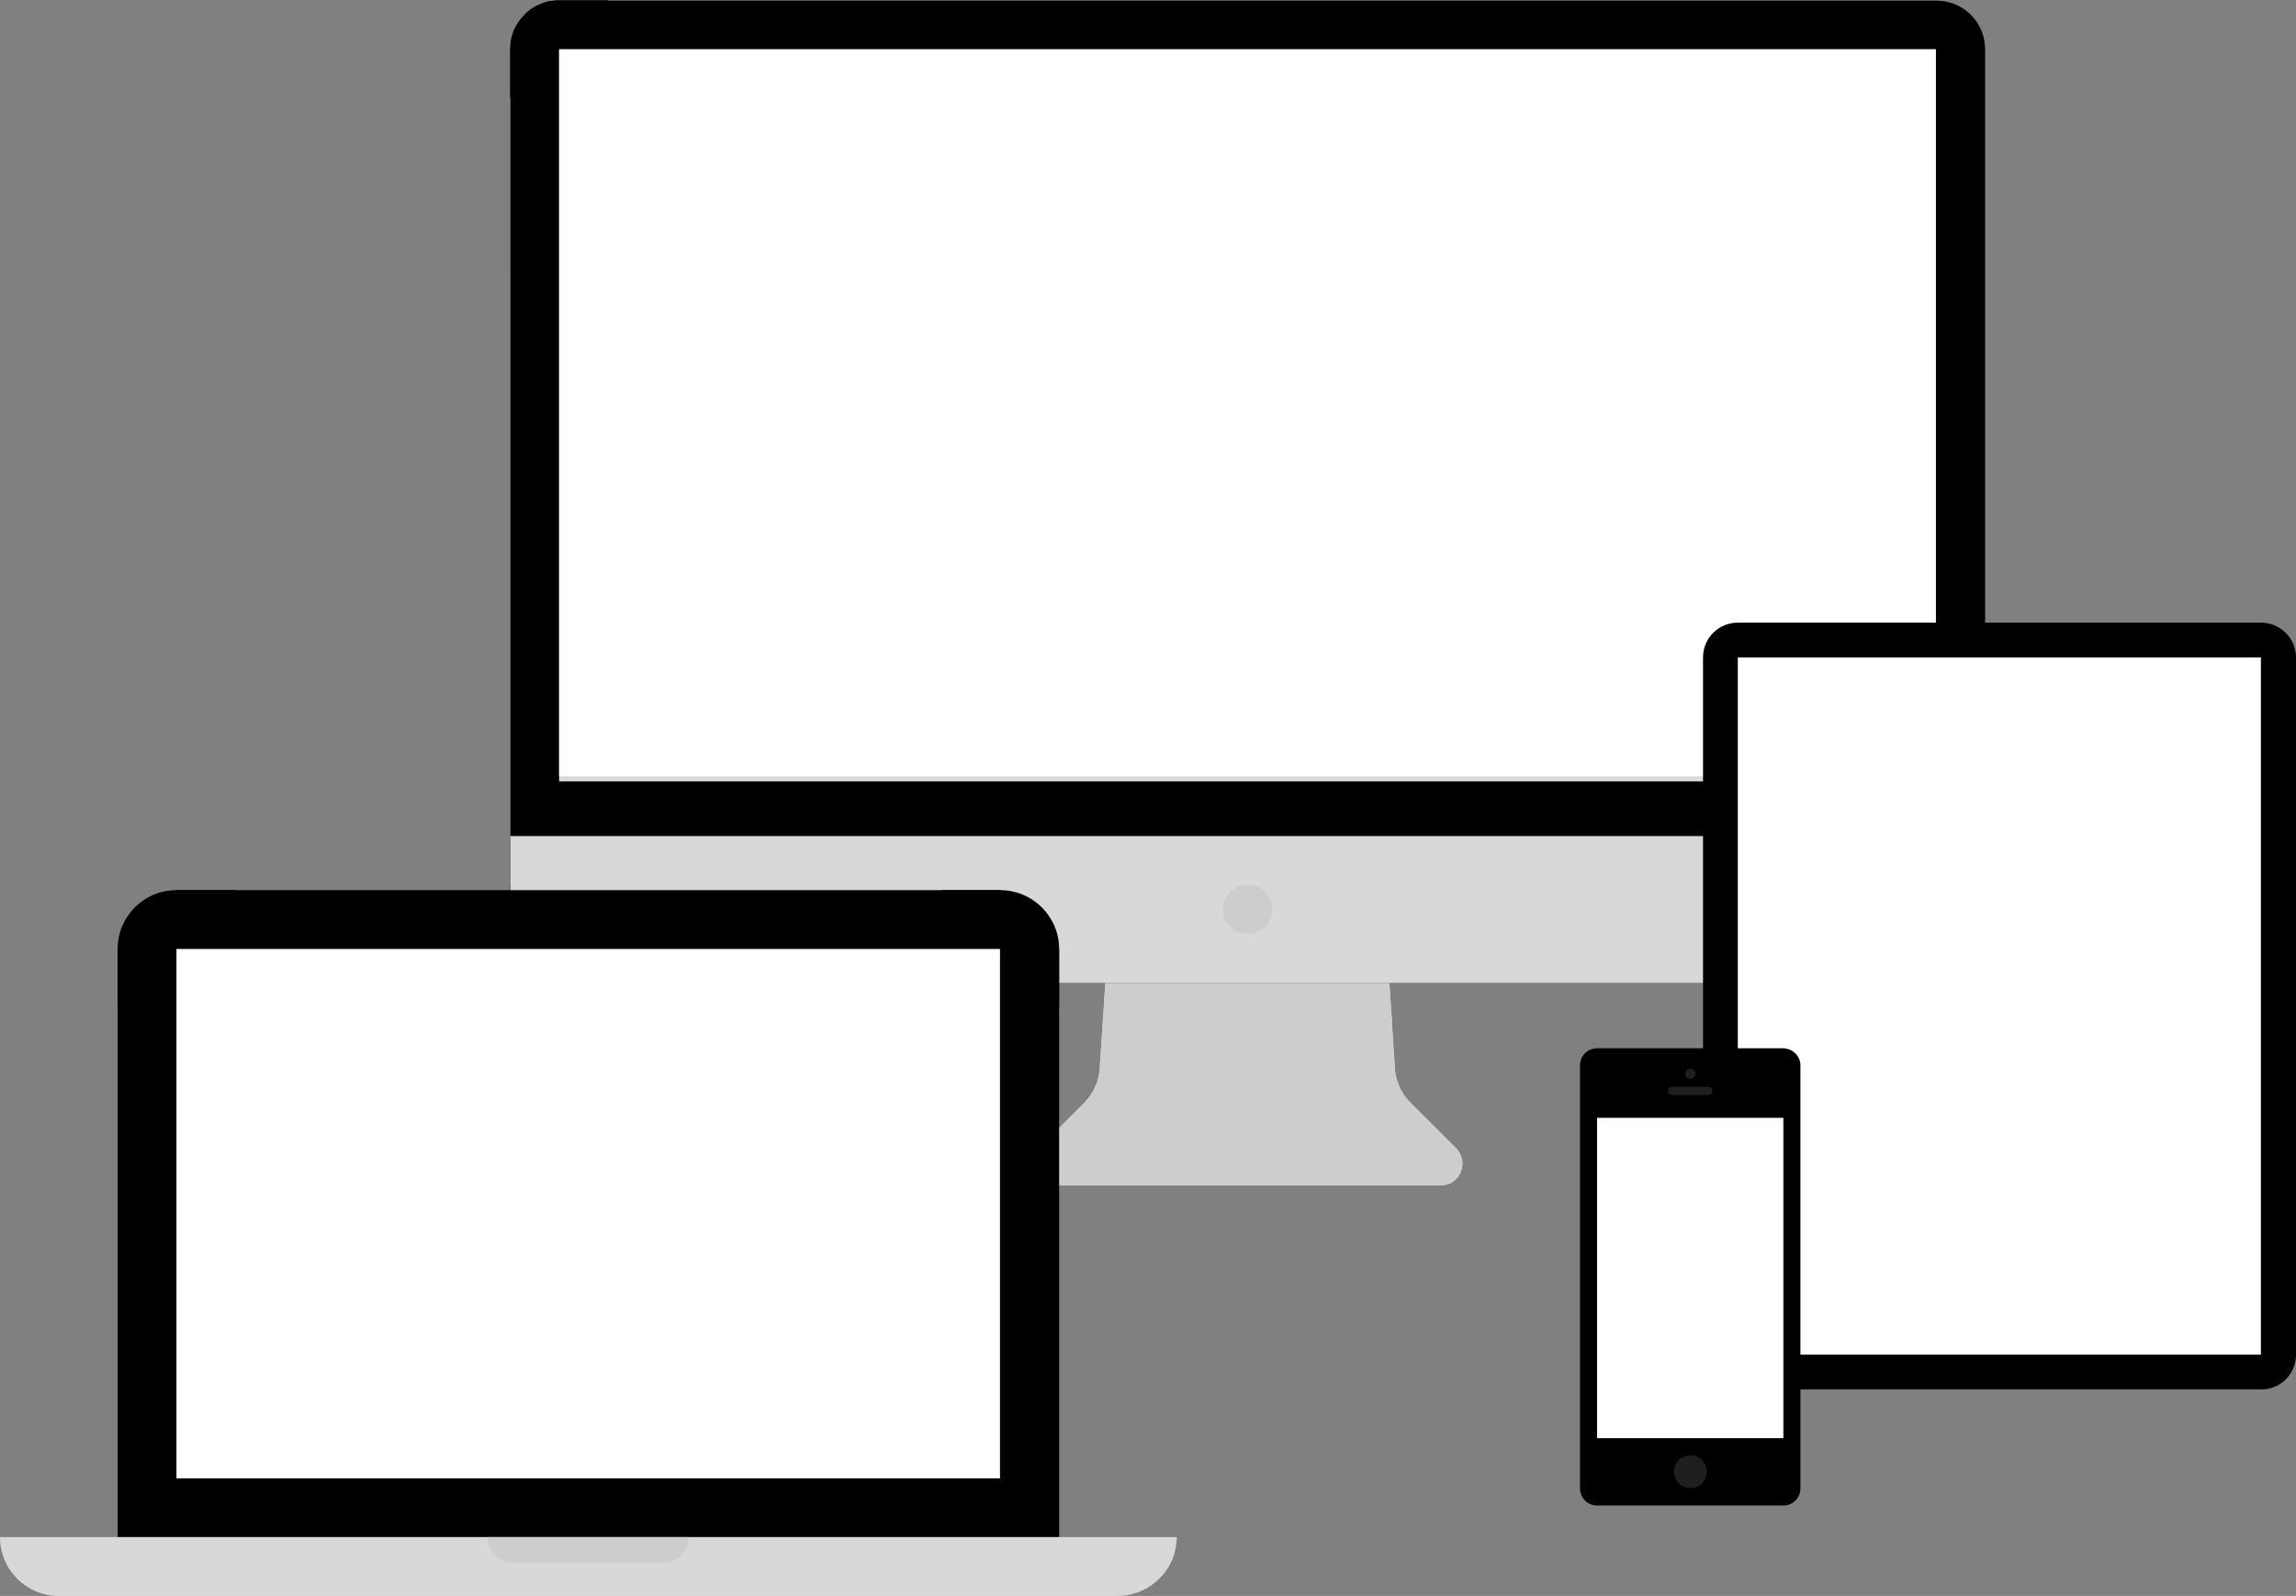 <?xml version="1.0" encoding="utf-8"?>
<!-- Generator: Adobe Illustrator 21.0.2, SVG Export Plug-In . SVG Version: 6.00 Build 0)  -->
<svg version="1.1" xmlns="http://www.w3.org/2000/svg" xmlns:xlink="http://www.w3.org/1999/xlink" x="0px" y="0px"
	 viewBox="0 0 726 504.7" style="enable-background:new 0 0 726 504.7;" xml:space="preserve">
<rect x="0" y="0" width="726" height="504.7" fill="#808080" stroke="none"/>
<style type="text/css">
	.st0{fill:#D8D8DA;}
	.st1{fill:#CDCDCF;}
	.st2{fill:#FFFFFF;}
	.st3{opacity:0.15;}
</style>
<g id="BACKGROUND">
</g>
<g id="OBJECTS">
	<g>
		<g>
			<g>
				<path class="st0" d="M455.5,374.9H333.4c-6.2,0-9.2-7.4-4.9-11.8l14.2-14.2c3.2-3.2,5.1-7.6,5.1-12.2l0.9-13.5l0.8-12.2
					l3.2-46.6L354,247l0.1-1.6l6.8-98.9l0.5-6.6h66.1l0.5,6.6l6.8,98.9l0.1,1.6l1.2,17.3l3.2,46.6l0.8,12.2l0.9,13.5
					c0,4.6,1.8,9,5.1,12.2l14.2,14.2C464.8,367.4,461.7,374.9,455.5,374.9z"/>
				<path class="st1" d="M455.5,374.9H333.4c-6.2,0-9.2-7.4-4.9-11.8l14.2-14.2c3.2-3.2,5.1-7.6,5.1-12.2l0.9-13.5l0.8-12.2
					l3.2-46.6L354,247l0.1-1.6l6.8-98.9l0.5-6.6h66.1l0.5,6.6l6.8,98.9l0.1,1.6l1.2,17.3l3.2,46.6l0.8,12.2l0.9,13.5
					c0,4.6,1.8,9,5.1,12.2l14.2,14.2C464.8,367.4,461.7,374.9,455.5,374.9z"/>
				<g>
					<path d="M627.7,15.6v279.8c0,0.7,0,1.4-0.1,2.1c-0.5,3.6-2.2,6.8-4.7,9.1c-2.8,2.7-6.6,4.3-10.7,4.3H176.8c-0.3,0-0.6,0-0.9,0
						h0c-0.3,0-0.6,0-0.9-0.1c-0.3,0-0.6-0.1-0.9-0.1c-0.3,0-0.5-0.1-0.8-0.2c-0.7-0.1-1.3-0.3-1.9-0.6c-0.3-0.1-0.5-0.2-0.8-0.3
						c-0.3-0.1-0.5-0.2-0.8-0.4c-0.3-0.1-0.5-0.3-0.8-0.4c-0.3-0.2-0.5-0.3-0.8-0.5c0,0,0,0-0.1,0c-0.7-0.5-1.4-1-2-1.6
						c-0.2-0.2-0.4-0.4-0.6-0.6c-0.4-0.4-0.8-0.9-1.1-1.4c-0.3-0.4-0.6-0.8-0.8-1.2c-0.2-0.3-0.3-0.5-0.5-0.8
						c-0.1-0.3-0.3-0.5-0.4-0.8c0,0,0-0.1,0-0.1c-0.1-0.3-0.2-0.5-0.3-0.8c-0.1-0.3-0.2-0.6-0.3-0.9c-0.1-0.3-0.2-0.6-0.3-0.9
						c-0.1-0.6-0.3-1.3-0.3-1.9c0-0.3-0.1-0.7-0.1-1c0-0.3,0-0.5,0-0.8V15.6c0-0.7,0-1.5,0.1-2.2c0.1-0.7,0.2-1.4,0.4-2
						c0,0,0-0.1,0-0.1c0.1-0.3,0.2-0.6,0.3-0.9c0,0,0-0.1,0-0.1c0.1-0.3,0.2-0.6,0.3-0.9c0,0,0-0.1,0.1-0.1c0.1-0.2,0.2-0.5,0.4-0.7
						c0,0,0-0.1,0.1-0.2c0.1-0.3,0.3-0.6,0.5-0.8c0.3-0.4,0.5-0.8,0.8-1.2c0.2-0.3,0.4-0.6,0.7-0.8c0.1-0.2,0.3-0.3,0.4-0.5
						c0,0,0-0.1,0.1-0.1c0.2-0.2,0.3-0.4,0.5-0.5c0,0,0,0,0-0.1c0.1-0.1,0.3-0.3,0.4-0.4c0.1-0.1,0.2-0.2,0.3-0.3
						c0.5-0.4,1-0.8,1.5-1.1c0.2-0.1,0.3-0.2,0.5-0.3c0.3-0.2,0.5-0.3,0.8-0.4c0.3-0.1,0.5-0.3,0.8-0.4c0.2-0.1,0.4-0.2,0.6-0.3
						c0.7-0.3,1.4-0.5,2.1-0.7c0.2-0.1,0.5-0.1,0.7-0.1c0.3-0.1,0.6-0.1,0.9-0.1c0.3,0,0.6-0.1,0.9-0.1c0,0,0.1,0,0.1,0
						c0.3,0,0.6,0,0.9,0h435.3C620.7,0,627.7,7,627.7,15.6z"/>
					<rect x="176.8" y="15.6" class="st0" width="435.3" height="231.5"/>
					<path d="M192.4,0l-31.1,31.1V15.6c0-8.6,7-15.5,15.5-15.5H192.4z"/>
					<path d="M192.4,310.9h-15.5c-8.6,0-15.5-7-15.5-15.5v-15.5L192.4,310.9z"/>
				</g>
				<path class="st0" d="M627.7,264.3v31.1c0,0.7,0,1.4-0.1,2.1c-0.5,3.6-2.2,6.8-4.7,9.1c-2.8,2.7-6.6,4.3-10.7,4.3H176.8
					c-0.3,0-0.6,0-0.9,0h0c-0.3,0-0.6,0-0.9-0.1c-0.3,0-0.6-0.1-0.9-0.1c-0.3,0-0.5-0.1-0.8-0.2c-0.7-0.1-1.3-0.3-1.9-0.6
					c-0.3-0.1-0.5-0.2-0.8-0.3c-0.3-0.1-0.5-0.2-0.8-0.4c-0.3-0.1-0.5-0.3-0.8-0.4c-0.3-0.2-0.5-0.3-0.8-0.5c0,0,0,0-0.1,0
					c-0.7-0.5-1.4-1-2-1.6c-0.2-0.2-0.4-0.4-0.6-0.6c-0.4-0.4-0.8-0.9-1.1-1.4c-0.3-0.4-0.6-0.8-0.8-1.2c-0.2-0.3-0.3-0.5-0.5-0.8
					c-0.1-0.3-0.3-0.5-0.4-0.8c0,0,0-0.1,0-0.1c-0.1-0.3-0.2-0.5-0.3-0.8c-0.1-0.3-0.2-0.6-0.3-0.9c-0.1-0.3-0.2-0.6-0.3-0.9
					c-0.1-0.6-0.3-1.3-0.3-1.9c0-0.3-0.1-0.7-0.1-1c0-0.3,0-0.5,0-0.8v-31.1H627.7z"/>
				<g>
					<rect x="176.8" y="15.6" class="st2" width="435.3" height="229.9"/>
				</g>
				<circle class="st1" cx="394.5" cy="287.6" r="7.8"/>
			</g>
		</g>
		<polygon class="st1" points="440.2,323.1 348.8,323.1 349.6,310.9 439.3,310.9 		"/>
	</g>
	<g>
		<g>
			<path d="M726,207.9v220.5c0,6.1-4.9,11-11,11H549.5c-6.1,0-11-4.9-11-11V207.9c0-6.1,4.9-11,11-11h165.4
				C721,196.9,726,201.8,726,207.9z"/>
			<rect x="549.5" y="207.9" class="st2" width="165.4" height="220.5"/>
		</g>
	</g>
	<g>
		<g>
			<path d="M569.3,336.9v133.8c0,3-2.4,5.4-5.4,5.4H505c-3,0-5.4-2.4-5.4-5.4V336.9c0-3,2.4-5.4,5.4-5.4h58.9
				C566.9,331.6,569.3,334,569.3,336.9z"/>
			<g class="st3">
				<circle class="st1" cx="534.5" cy="465.4" r="5.2"/>
				<path class="st1" d="M540.2,346.3h-11.5c-0.7,0-1.3-0.6-1.3-1.3l0,0c0-0.7,0.6-1.3,1.3-1.3h10.5h1c0.7,0,1.3,0.6,1.3,1.3l0,0
					C541.5,345.7,541,346.3,540.2,346.3z"/>
				<circle class="st1" cx="534.5" cy="339.6" r="1.6"/>
			</g>
			<rect x="505" y="353.5" class="st2" width="58.9" height="101.3"/>
		</g>
	</g>
	<g>
		<g>
			<g>
				<polygon points="334.9,300.1 334.9,486.1 37.2,486.1 37.2,300.1 55.8,281.5 316.3,281.5 				"/>
				<path d="M37.2,300.1c0-10.3,8.3-18.6,18.6-18.6h18.6l-37.2,37.2V300.1z"/>
				<path d="M334.9,300.1v18.6l-37.2-37.2h18.6C326.5,281.5,334.9,289.8,334.9,300.1z"/>
			</g>
			<rect x="55.8" y="300.1" class="st2" width="260.4" height="167.4"/>
			<g>
				<path class="st0" d="M372.1,486.1c0,0.5,0,1-0.1,1.4c-0.3,4.6-2.3,8.7-5.4,11.7c-0.3,0.3-0.7,0.7-1.1,1
					c-3.2,2.8-7.5,4.5-12.1,4.5H18.6C8.3,504.7,0,496.4,0,486.1H372.1z"/>
				<path class="st1" d="M217.8,486.1h-63.6c0,4.5,3.6,8.1,8.1,8.1h47.5c1.4,0,2.7-0.4,3.9-1C216.1,491.9,217.8,489.2,217.8,486.1z"
					/>
			</g>
		</g>
	</g>
</g>
</svg>
